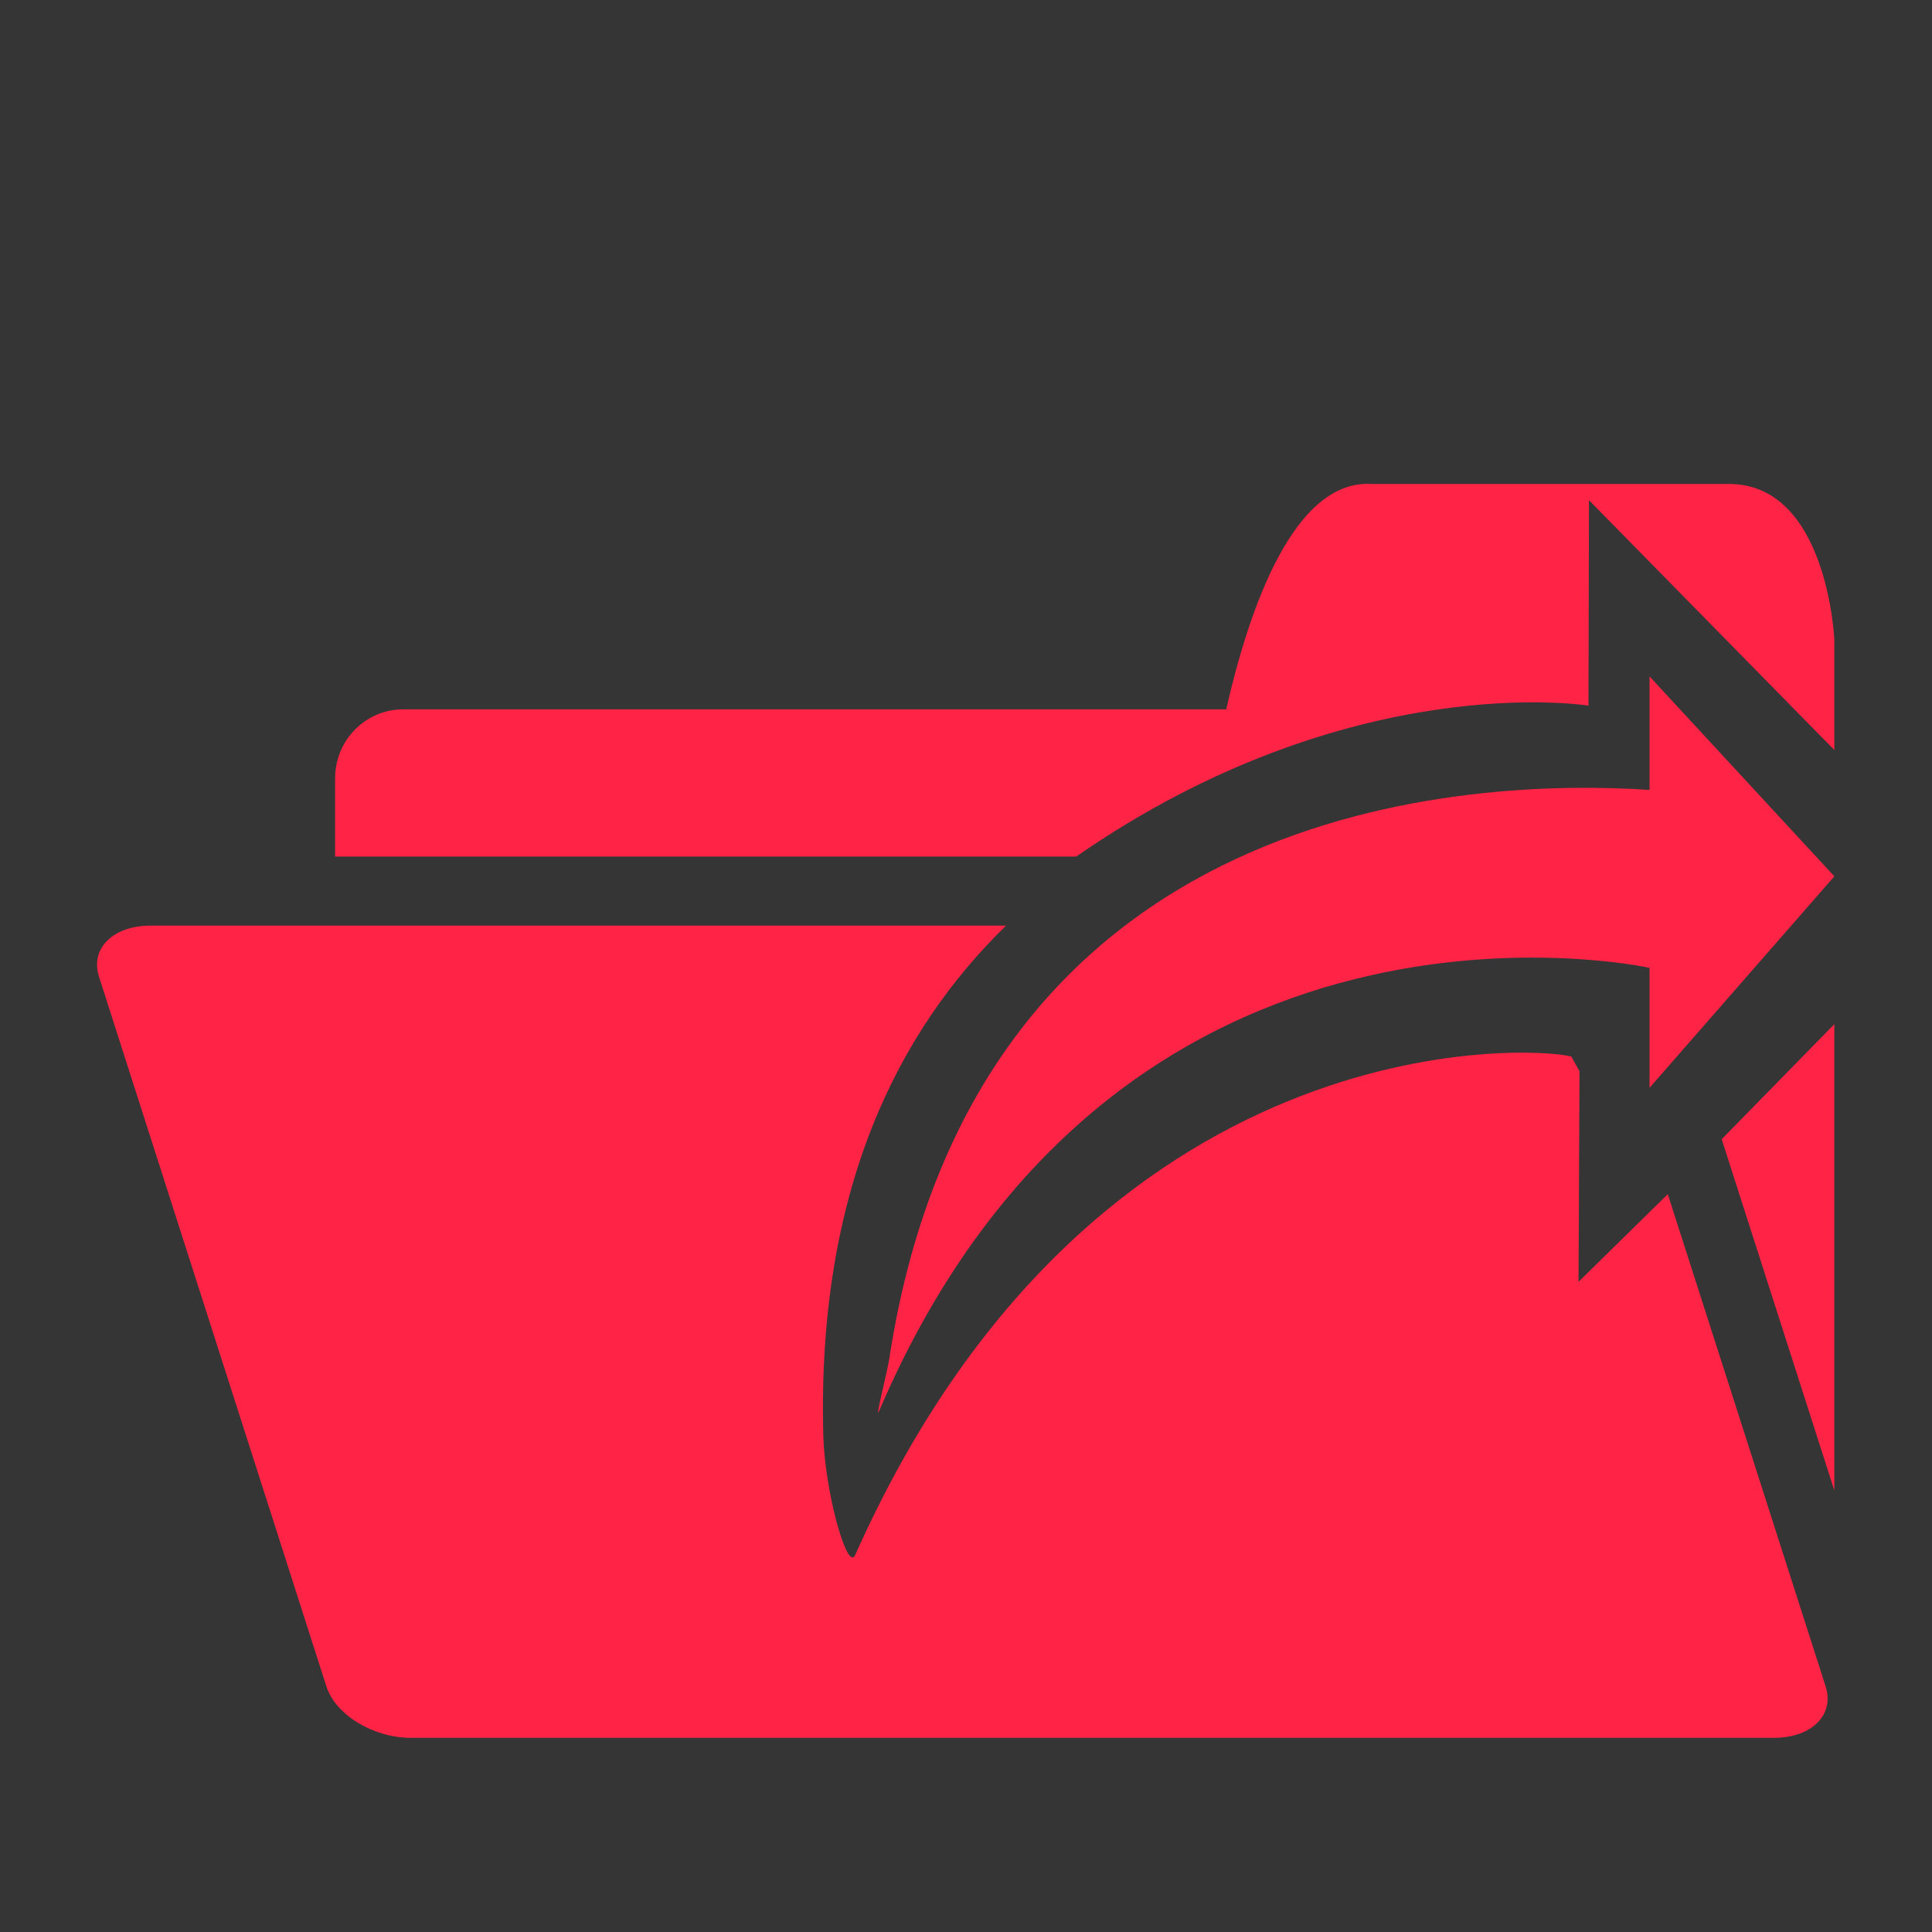 <?xml version="1.0" encoding="UTF-8" standalone="no"?>
<svg width="20px" height="20px" viewBox="0 0 20 20" version="1.1" xmlns="http://www.w3.org/2000/svg" xmlns:xlink="http://www.w3.org/1999/xlink">
    <rect x="0" y="0" width="20" height="20" fill="#333333" stroke="none"/>
    <!-- Generator: Sketch 43.1 (39012) - http://www.bohemiancoding.com/sketch -->
    <title>business_17</title>
    <desc>Created with Sketch.</desc>
    <defs></defs>
    <g id="Page-1" stroke="none" stroke-width="1" fill="none" fill-rule="evenodd">
        <g id="5查询-业务查询-业务详情" transform="translate(-15, -894)">
            <g id="business_17" transform="translate(15, 894)">
                <g id="档案借出" transform="translate(1, 5)" fill="#FF2244">
                    <path d="M15.351,6.089 L15.266,5.937 C14.854,5.829 10.32,5.56 7.853,11.097 C7.771,11.281 7.538,10.436 7.523,9.862 C7.454,7.3 8.312,5.655 9.415,4.582 L0.559,4.582 C0.17,4.582 -0.069,4.818 0.025,5.111 L2.38,12.461 C2.475,12.753 2.865,12.99 3.253,12.99 L17.365,12.99 C17.753,12.99 17.992,12.753 17.9,12.461 L16.265,7.362 L15.341,8.269 L15.351,6.089 Z M17.989,1.618 C17.988,1.618 17.919,0.01 16.898,0.01 L13.202,0.01 C12.396,-0.041 11.932,1.292 11.694,2.343 L3.174,2.343 C2.784,2.343 2.469,2.663 2.469,3.057 L2.469,3.867 L10.141,3.867 C12.978,1.901 15.444,2.305 15.444,2.305 L15.449,0.178 L17.989,2.764 L17.989,1.618 Z M16.823,6.793 L17.989,10.429 L17.989,5.602 L16.823,6.793 L16.823,6.793 Z" id="Fill-1"></path>
                    <path d="M8.21,9.038 C9.114,3.251 14.238,3.056 16.076,3.177 L16.076,2.002 L17.989,4.072 L16.076,6.261 L16.076,5.019 C16.076,5.019 10.583,3.804 8.1,9.608 C8.05,9.724 8.196,9.163 8.21,9.038" id="Fill-2"></path>
                </g>
                <rect id="Rectangle-26" fill="#FFFFFF" opacity="0.01" x="0" y="0" width="20" height="20"></rect>
            </g>
        </g>
    </g>
</svg>